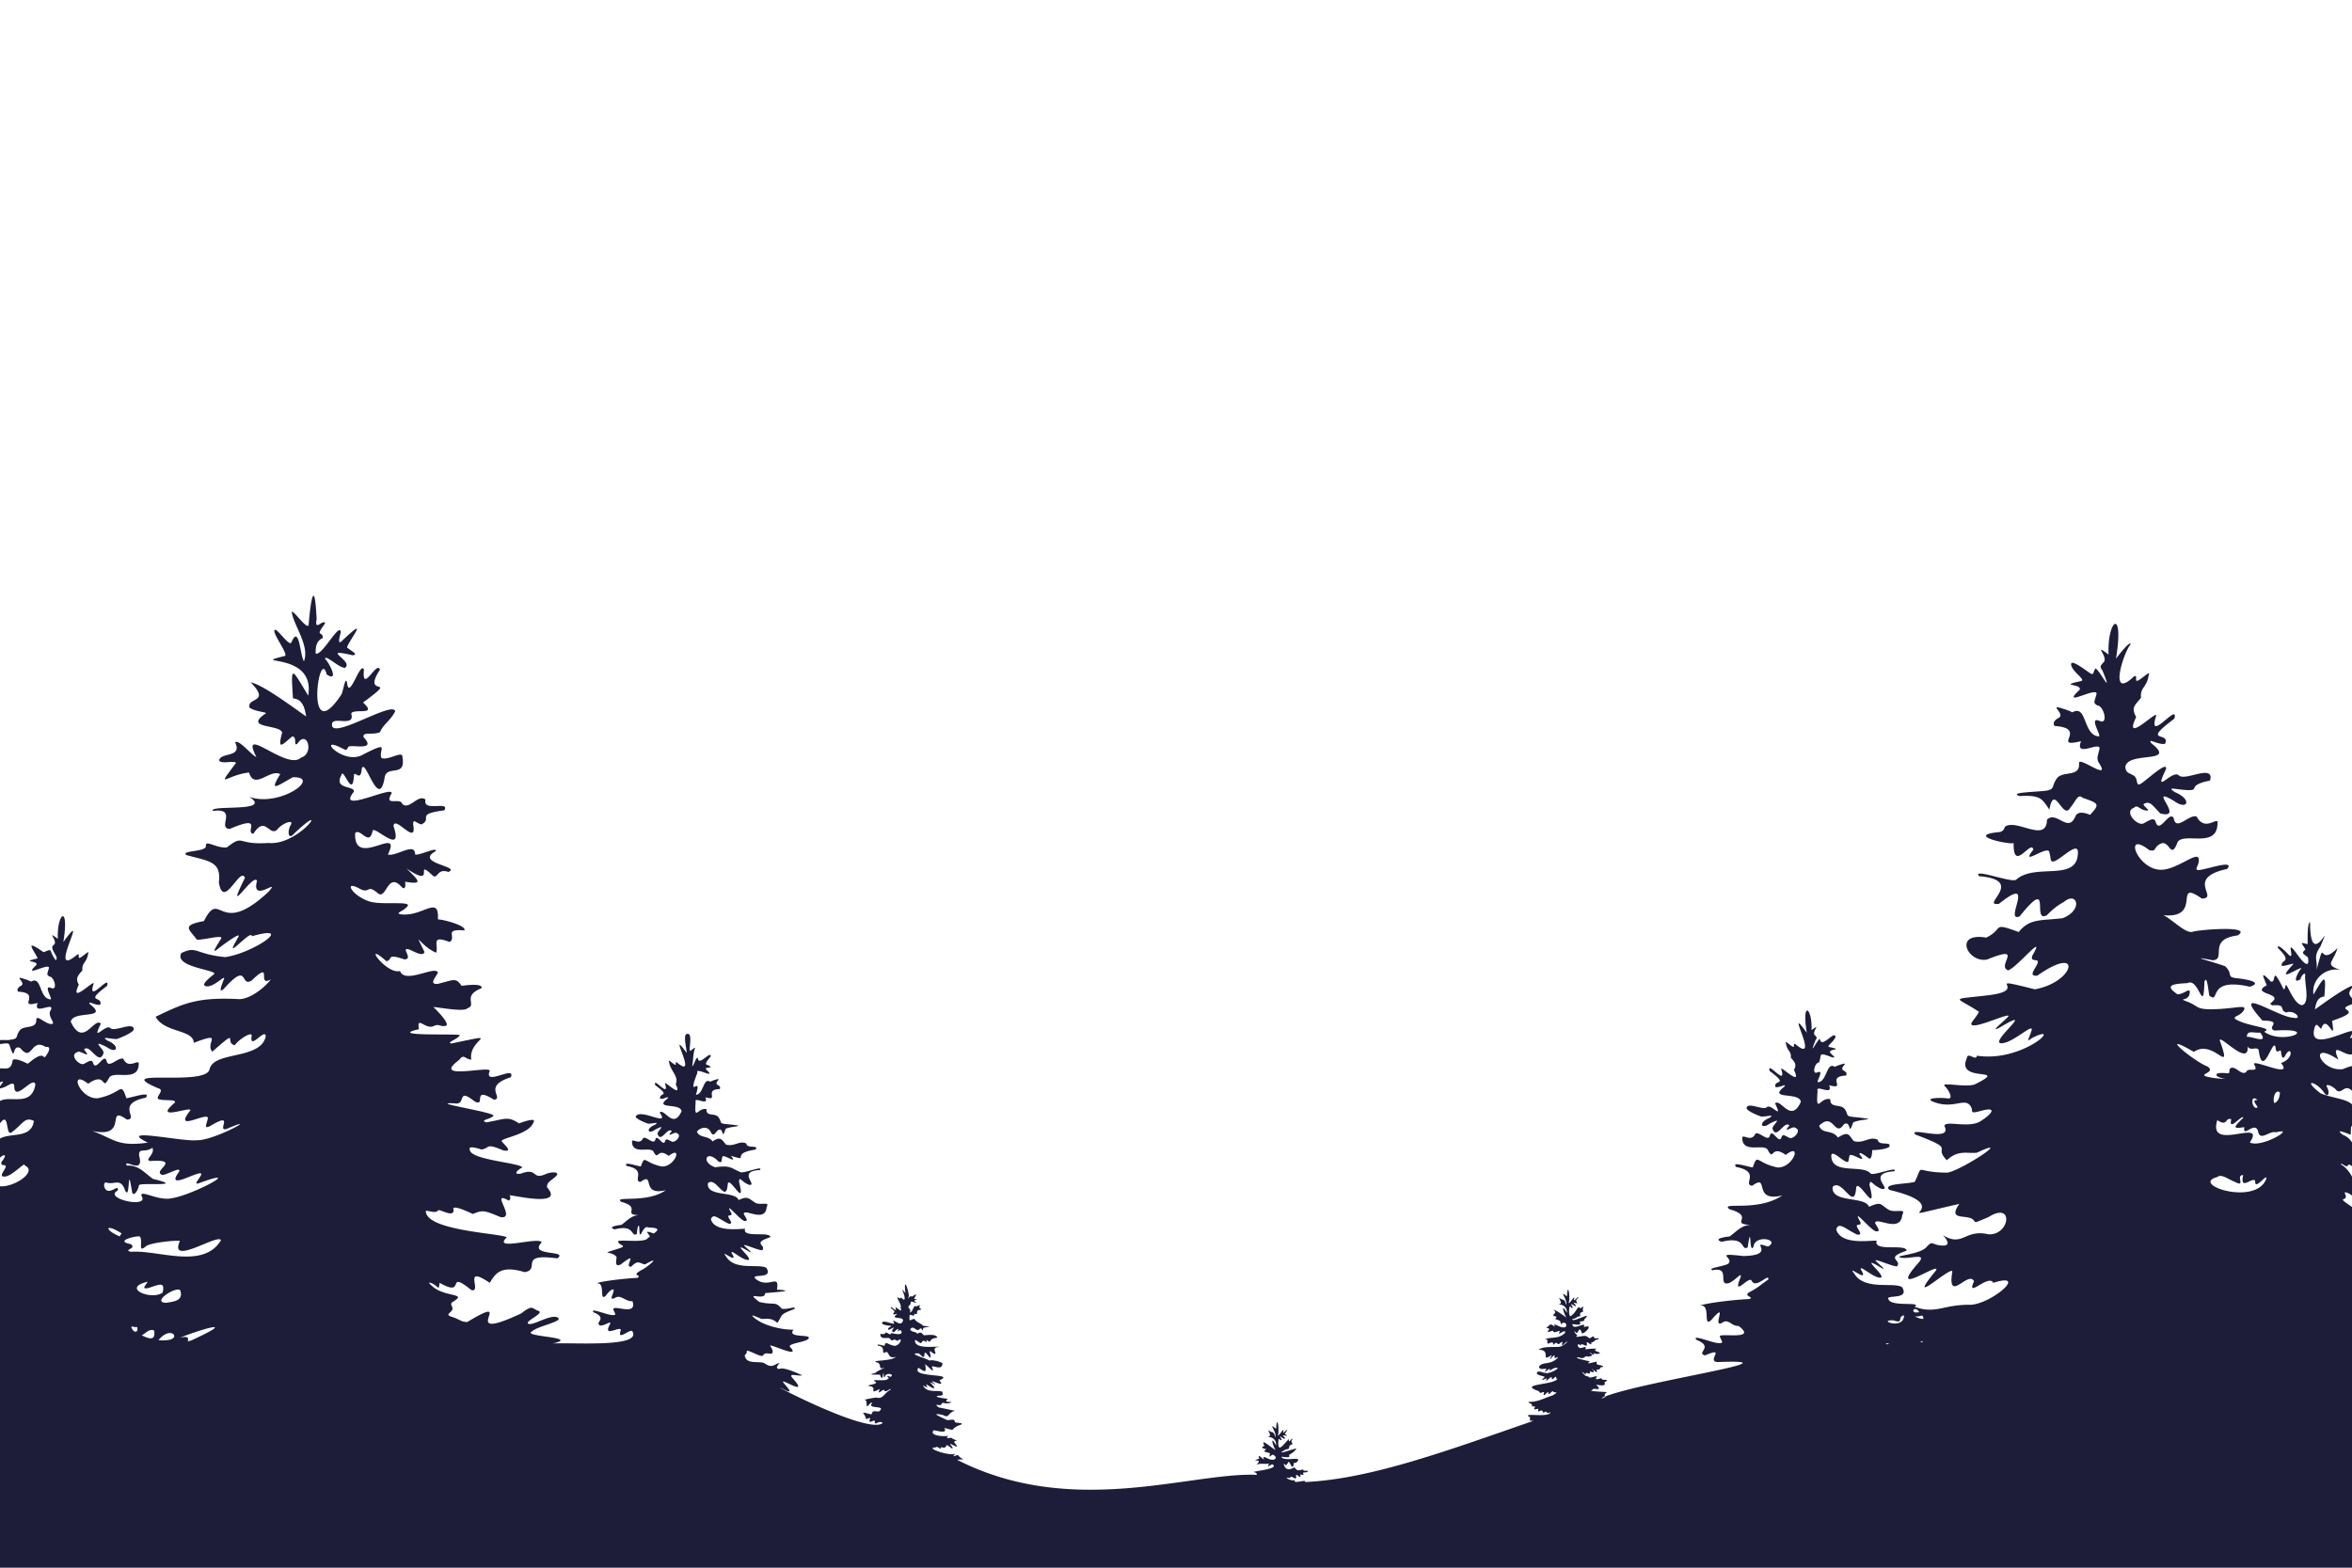 <svg
  xmlns="http://www.w3.org/2000/svg"
  xmlns:xlink="http://www.w3.org/1999/xlink"
  viewBox="0 0 750 500"
  preserveAspectRatio="xMidYMax slice"
>
<g>
<path
      id="h2-1"
      d="M746.51,371.43c-.18-1,1.74,1.28,2.2.27s2,1.37,2.14.37c.81-3.64.32-8.56-3.75-10.12-2.88-2.18,1.15-.54,2.06-.18,1.1,1.1-.4-4.74,1.86-1.95,2.17-10.09-3.87-8.35-11-11.08-6.32-4.83-1.32-3.94,1.19-.09,1.46,1.73,1.64-.55.82-1.91s1.92-.46,3.1,1.09c2,1.29,2.67-3.2,5.88,1.26-.68-1.81,1.09-6-.76-7,1.21-2.4.59-2.67-3.16-1.1-7.28.94-11.31-9.61-1.41-3-3.86-9,7.46,5.89,5.33-7.74-2.64,1.73-1.42.9-.67-1.37-1.62-.72-15,7.23-12.15-1.46.64-1.28,1,0,2,.73,1.69-5.55,4.78,5.68,3.45-2.56,12-4-1.25-3,7.36-5.61-1.11-2.6-3.43-2.45-.21-5.78-2.64.43-9.82,5.81-12.61,7.75.24-1.15.51-4,3-4.1.6-7.23.24-7-3.46-.64-.74-4.79,3.91-8.88,8.68-7.83-5.28-1.79-2.56-2.09-1-7-6.52,6.54-3.66-4.45-6.7,7,.48-3.06-1.28-4,1.22-7.47,4.44-10.76-3.3,8.72-3.29-7.83-1,.43-.73,6.12-.79,7.07-3-.8-1.7-.34-.69,1.7-1.43,1.17-.74,1.27.8,2.49.74,4.27-2,1.08-3.36-.88-4.35-6.05-.4,2.13-2.72.12-1.24-1.36-4-3.95-3.43-2.14,4.91,4.75.6,3.52,1.19,5.61,1.41.16,4.51-1.36,3.39-.25-5.76,6.22,2.05.63,2.89,1-1,.93-3.28,5.39-.37,3.54.29-1.15,1.37-2.35,1.57-1.48-.46,2,1.69,9.06-1,9.72-2.54,0-4.86-7.06-5.24-6.39-.38,1.49-.5,1.86-1.08.5-3.67-7.21-1.74-.94-3.68-1.65-4-4.19-2-.84-1.32,1.24-4.84,2.49,3.28,2.51,2.44,4.45-.7,1.28-2.07,1.25-.58,1.92,4.58-.37,2,1.39,4.34,2.28,2.88-1,5.26,2.39,2.44,1.69-5-.1-20.52-11-10,.87,7,.12,1,2.11,3.88,3.21,15-1,2.77,4.82-3.33.35,3-1.17-3.57-1.56-7.58-3.23s-.38-1.28,1-3.45-2.05-.77-8.71-.51-5.38-.89-9-2.3,0,0,.51-2.56-1.66.13-3.84.13c-4.52-3.06-1.16-3.32,3.2-3.57,3.67-1.95,5.09,10.6,5.38-.39.77-2.3,1.16,1.92,1.54,4.35,3.76,3-1.2-6.05,12.94-2.81,4.1-1.28-.26-2.31-4-2.69s-1.16-1.28-3.85-3.83c-3.6-1.38-12.91-3.64-4-1.92,4.58-.21-1.85-6.68,7.95-7.92,5.38-3.37-13.42-1.72-14.35-1.15-2.29.56-6.18-3.69-9.28-5.31,12.7,1.23,2.82-11.86,12.22-5.3,5.73-.12-5.55-6.49,8.08-9.45,2.43-2.94-5.26-.26-8.33.26s-.26-1.28-.77-3.58-6.66,3.32-11.66,3.58c-7.8.37-12.63-12.92-4.1-6.27,2.44.64,1.28-.89,3.59-2,3-1.51,3.21,5.49,5.51-.64,2.22-3.05,12.37,2.1,12.68-5.62.56-3.26-3.79,2.9-6.66-2.43-2.36-.88-6.61,4.89-7.3.51-1.42-2.62-4.59,5.33-5.77,1.15-.51-1.53-1.92-.51-3.84.51s-6.52-3.82-3-5c.9-1.15,1.8.64,3.72.89s-.39-.89-.77-2c2.12-1.35,3,.56,5.38,2.94,8.31,2.12-4.64-9.3,4.35-4,4.35,3.21,6-.42.26-2.81-2.82-1.92.38-.77,4-.64s.9-.9,4.1-2.17,3.2-.13,3.33-2c-.26-3.55-8.61,1.51-10.25-.64-2.23-1.5-8.21,6.86-4-1.79.64-2.68-4.48,1.92-7.3,4.09s-1.15-1.15-3.07-2.17-2.31-.89-2.57-2.68c.68-5.19,16.82-.84,8.33-7.54-1.54-2,2.18.64,4.36.13,1.76-4.07-7.91.1,2.94-8,1.54-5.58-8.57,8.13-5.89-.64,1.43-3.27-10.84,9.6-6.28.13-1.56-3-.72-3.44,1.54-6.14-.33-3.42,1.84-3.19,2.43-7.15.9-2-2.17,1.15-3.45,1.66s.25-2.17-1.29-1.28c-8.07,7.69-3.42-7.39-1-10.35-.13-1.4-4.67,4.62-4.67,4.62,2.71-16.44-2.82-12.66-2.37-1.3-5.21-3.92,0,.7-1.54,2.43-1.16,1.15-1.28,1.53-.39,2.68,3.76,9.29-1.34-1-2.3-.64-.9,1.54-.39,2.31-1.93,1.28s-6.14-4.6-5.76-2.42,4.74,4.72,3.2,5.11c-7.75,1.68.41.75-.51,2.81-6.8,6.31,7-2,5.25,1.79-.64,2.42-.89,2.3.39,3.19,2,0,3.62,6.06.89,5-3.91-1.77.54,4.68-.38,4.86-5.08-.23-3.77-10.37-8.44-7.67a17.55,17.55,0,0,0-3-1.15c-5-1.66,1,1.66-1.41,2.94s-1.28,2.56-1.28,2.56c11,.75-1.35,7.24,8.45,4.85-2.31,5.75,7-.71,5.77,2.83-.51,2.16-.77,2.54-.26,3.82,4.57,6.78-6.42-2.12-6.15.38.33,4.58-5,2.33-7,4.73-2,2.68-.39,3.7-4,4.09s-11.53.51-7.95,1.66c6.79-.42,7.22,1,9.48,4.34,1.53-8.78,4.34,3.66,6.66-.64,1.67-1.91,2.44-4.6,3.85-3.19,5.06,1.8,5.87,1.91,2.43,5.49,0,0-3.59-1.79-4.61.39-2.32,5.72-6-1.9-9.1,1.15-.14,7.69-9.9-.58-13.45,2.3a2,2,0,0,1-1.86,1.66c-11.3,1.06,4.16,4.2,4.68,3.45-.21,9.86,5.69-1.41,6.28,2.17-4.69,5.84,5-1.95,5.12.89.64,2,0,3.71,2.31,2.43s6.66-5.62,6.79-2.68c.15,10-13.55,3.34-19.73,8.94-1.68,1-14.07-3.87-11.79-1.15,15.19,1.27.05,9.69,6.34,8.82,12.38-9.88,1.29,6.2,6.6,4,10.7-13.37,3.6,2.41,8.71-.38a21.44,21.44,0,0,1,5.38-4.22c4.24-3.57,6.29,2.58-.38,5.18-6.85.83-10.49,0-14,4.41-8.91-3.26-4.54-1-10.38,1.78-10.63-1.78-5.86,8.17.26,7,12.35-5,2.74,2.09,6.78,3.45,3-1.11,12.28-12.68,7.69-4.73-.89,2.43,2.31.64,1.67,2.43s-3.2,4.21-.13,4c14.75-10.35,12,2.11-.77,4.34-18-4.52-.64.26-15,1.92-12.49,1.49-10.3.29-2.81,5.24-1,2.3-4.1,4.47-1.29,4.34s12.17-4.47,10.51-2.68-5.78,4.9-2.89,3.54c13.76-8.22-5.12,6.11,1.61,4.76,3.71-.76,9.6-6.51,8.84-4s-1.93,4.09.12,2.43c10.51-5.31-2.75,7.93-17.55,5.62-.25,1.92-2.94-1.4-3.2.77-3.67,8.11,13.8,2.67,2.95,8.18-2.44,1.53-11.53-.77-10,.76s2.81,4.25.89,3.92-8.84-.21-3.46,1.45,8.72-1.4,10.51.64-.9,3.07,4,1.79,3.07,1.15-.64,3.45-11.4-.51-11.4,1.53c2.8,5.41-11.91-.08-9.23,2.68,13.63,5.15,5.29,3.48,10,8.18,3.7-3.51,6.77-2,9.62-2.42,12.12-5.68-4.93,5.69-9.48,6.38-11.06-.06-7.31-3.3-10.38,2.94-2.69.77-10.38.51-8.07,2.56,23.95,5.71-5.06,10.66,22.29,4.47-4,5.67,2.68,3.1,4.48,5.11,1,.89-.38,1.22,4.74-.86,8.23-5.29,7,5.71.13,5.46-7.69-1.82-8.17,4.2-14.6.25,0,0,3.45,3.46-.13,3.33s-2.95-1.92-5.13.51-10.76,2.68-8.19,3.32,8.32-1.66,5.89,1.41c-10.92,12.28,7.16-.53,5.38,2.68-11,13.43,6.5-3.12,5.12.77-1.4,9.85,5.22-.89,7,2.68-2.68,5.93,4.6-2.48,6.15.51,11.35-3.6-.37,6.6-7.18,7-8.76-.16-11.08,3.09-17.9.66,2.51-1.82-7.27.12-8.33-2.36-1.27-1.72,6.91.36,4.32-3.91-2.53-1.74-12,1.16-15.24-4.31-2.77-3.36,5.15,3.59,2.1-1.3-.49-1.63,3.27,2,5.63,2.52,4.3.91-7.75-8.32,1-3,1.84.87-.78-1.11-1.84-2.25s4.89,1.63,6.69,1.71c1.87-2.07-4.21-2.56,3.1-5-.13-2.39-10.71.53-9.55-3.18-1.73-.24-11.36,1.59-12.89-3.59.79-2.63,2.84-.17,6.69,1.64,2,.16.33-1.39-.08-2.53s1.63,0,1.06-1.54c-2.89-5.12,3,2.33,4.9,3,1.87.24.57-1.14-.17-2.61.11-2.25,8.1,3.45,8.65-2.6,1.23-2.2-1.63-.73-4-1.47-3.23-1.81-2.29-3-6.61-1.13-1.21-3.51-12.17-1.06-11.58-6.35,3-3,6.93,8.24,7.5.24.65-3.21,7,9.82,4.25-.81.24-2.36.73,0,3.88,1.22,3.73.49-5.31-5,4-5.62,1.48-1.81-6.45,1.5-7.5.73-2.6-3.1-12.48.58-12.57-5.69.08-1.88,2.85.89,4.32,1.7s1.06-.24,1.47-1.54c0-1.82,6.26,3.15,3.27-.57-.49-1.14,1.55.16,2.77,1.14s1.22-2.53,1.22-2.53,3.84,0,5.39-1c1.06-2-3.38-.17-3.59-2.28-2.66-1.31-4.46,1.33-7.67.4-1.63-1.82-1.48-3.37-5.06-1.13-2-2.75-4.95-.91-6-3.75,4.67-4.68,4.9,4,7.92-.49,2.48-1.44,1.21,4.38,2.94-.57,2.42-1.28,9.57-.76-.25-1.79-2.28-.24-1.22-.89-2.53-2.6-1.29-1.54-4.71-.13-4.49-3-3.26-.94-4.67,5.3-4.08-2.68-.77-2.26,5.15,1.83,3.68-1.8,5.9,1.56-1.24-2.76,5.38-3.09,0,0,.74-.82-.81-1.63s2.28-2.93-.9-1.87a13.13,13.13,0,0,0-1.88.72c-2.65-1.81-2.5,4.94-5.39,4.89-.58-.13,2.25-4.21-.24-3.09-1.74.7-.71-3.2.57-3.17,1.13-2.22-.69-3.6,4.08-1.71,1.88.4.08-.65-.49-1.47-.58-1.31,4.61-.72-.32-1.79-1-.24,1.79-1.87,2-3.25-.19-2.2-4.55,4-4.9.73-.68-.25-3.86,6.49-1.47.4.57-.73.49-1-.24-1.7-1-1.11,2.33-4-1-1.55.29-7.14-3.24-9.77-1.52.83-7.68-10.56,4.83,10.75-3.62,3.65-1-.57,0,1.14-.82.81s-2.78-2.36-2.2-1.06c.38,2.53,1.75,2.39,1.55,4.56,1.37,1.54,1.92,2.21,1,3.91,2.91,6-4.9-2.13-4-.08,1.7,5.58-4.73-3.15-3.76.4,6.52,4.89,1.11,2.55,1.88,5.13,1.39.33,3.75-1.38,2.77-.08-5.41,4.26,4.87,1.49,5.31,4.8-3.17,7.07-6.43-1.25-8.24.49,2.7,5.51-1.11.18-2.53,1.14-1,1.36-6.37-1.85-6.53.41.16.9,3.47,2.27,4.73,2.68,2.29-.08,4.33-.81,2.53.41-3.67,1.52-2.61,3.83.16,1.79,4.52-2.26.92.36.82,1.55,1.21,4,3.87-2.8,5.39-.9-2.52,3,1.33-.17,1.87.73,2.29.75-.6,3.8-1.87,3.18s-2.12-1.3-2.45-.33c-.75,2.66-2.77-2.4-3.67-.73-.45,2.79-3.15-.9-4.66-.33-1.39,3.15-4.28-.26-4.24,1.55.21,4.91,6.65,1.63,8.08,3.58,2.1,4.12.89-1.82,5.79,1.71,5.44-4.25,2.37,4.24-2.61,4-6.92-1.41-6.24-4.79-7.91,0-2-.33-6.86-2-5.31-.16,8.07,1.54,1.89,5.64,5.14,6,5.74-4.17-.18,5.47,9.58,3.09-8,5.44-20,1.79-16.84,4.4,8.61,2.38-.65,4.82,7.26,5-3.32-.15-4.95,2.09-7.18,3.67-2.36.24-5.14.89-2.53,1.71,8-2,5.95,3.07,8.25,1.79,1.36-8.7.35,2.66,1.87-.25.48-4,8.74-2.22,4.57,0-6.47-2.35,3.48,2.76-7.83,3-10-1.17-2.53.55-4.9,2.53-2.53,1.06-6.61,1.3-4.89,2,6-1.26,1.33,5.1,5.22,4.11,2.28-1,4.32-3.94,3.67-1.75-2.7,6.6,2.65-.56,3.51.9,1.38,3,5.62-2.59,5.39-.33-3,2.11-3.27,2.63-6.21,4.15-1.87,1.31,2.29,1.55-.08,2.12-4.32.18-13.63,1.24-15.59,2.12,3.82-.78.8,7.22,3.68,4.56,5.61-6.52.25,2.37,3.26,1,2.29-1.71,2.9.93,5.46.9,6.27,4.73-6.4,2.08-6,3.33.49,1.55,1.63,2.28-.57,2.12s-8.32-2.85-6.94-1.06c5.91,2.37-.24,4.09,2.78,5,7-3,.4,1.75,3.92,2.12,27.56-1.09-23,6-35.81,11,0-.24-.41-.76.59-1.33.61-.25-6.88-.2-4.53-.81-.16-1,3.74.85,1.11-1.6-.15-.2,3.58.9,2.64-.76,2.28-1.51-.68-.27-.87-1.24.06-.42-2.81,1.09-1.48-.57-.12-.61-2.45.88-2.8-.14-.94.05-1.33-.6-1.9-1.27-.07-.57,1.25,1.36,1.15.24.31-.36,1.67.85,1.25-.59,1.08.52,1.83.36.75-.73,0-.29,2.15,2.24,1.34.23,1.95,0,.53-.87,2.16-.87,0-.88-2.77-.29-1.95-1.56.08-.51-4.34,1.28-2.24-.25.14.1-6.33-1.3-3.48-1.25,1.83.88,1.78-.93,3-.17.55-.42,2-.05.38-1.34.12-.4,1.57,1.57,1.25.15a2.17,2.17,0,0,0,1.84.11c1-.41-2.57-.66-.92-1.54a20,20,0,0,0-3.55.25c.29-.92.26-.92-1.38-.45-1.33.12-1.34-2.06-.19-.79.52-1.31,2.44,1.39,2-.86.09-.85,1.78,1.57,1.45-.13,1,0,.73-.77,2.31-1,.43-.74-1.65.18-1.4-.78-.56-.46-1.18.81-1.72.32-1.12-1.07-1.65-.47-3.74-.32-.44-.11-.12-.27.16-.59-.58,0-1.64-2.13-.39-.69.8.27.8-2.56,1.78,0,0,1.11,4.52-3.06.65-1.82.85-2.16-3.37,1.39-3.69-.9.31-.18,3.33.71,2.36-.65,0-.53,1.66,0,1.48-.95,3.28-3-4.26,1.48-3.8-.08,1.16-.08,1.27-.79,2.47-.91.17-.61-.58-1,1-1.44-.48-.55.53-2.66-.84-1-1.07-1.34-1.24,1.32-3.25,2.45-.74.11-.47-4.68.21-2.67,1.69.32-1.78-2.35,1.35-.49.71-.48-1.94-1.51.57-.92.07-.47-.9-.76.39-1.82.17-1-2,2.17-1.27.12-.08-.77-1.34,1.7-1.84,1.58.66-1.63-.3-7.28-.53-2.11-3-2.43.53,1.22-.35,2.67-.34-2.18-.84-1.15-2.18-2.28.56,1.47,1.12,1.82-.32,2.27a2.34,2.34,0,0,1,2.82,2.55c-2.08-3.51-1,.25-.15,1.54-.9-.63-3.24-2.38-4.1-2.52,1.3,1.16-.17,1.23-.09,1.87,1.46.68,1.12,0,.69,1.15,1.3.44,1.7.42,1.73,1.69,1.75-2,3.07,2.15-.55.59-1.8-.86-1.65-.67-1.36.21-1.67-1.54-1.51-.42-2.85.3,2.85.06-1.68,2.16,2.21.88.48,1.52,3-1.22,1.89,1,.35.08,2.31-1.66,2-.28-2.12,2.11-4.36,1.12-6.56,2.09,1.69-.3.4,1.25,1.24,1.33,2-.95,1.21.1,1.75.35.89-1.38,1.16.22,1.75-.29.39-.51,1.28-.8,1-.36s-.2,1.19.27.62c2.78-2.63.4.92-1.91.71-2.91.14-4.12-.15-6.07.89,4.56.06.28,4.29,4.33,1.69-1.61,3.29.61-.45.89.24-.47,1.72,1.83-.34.85.8-2.34,2.34-4.91.93-5.87,2.81.38,1.13,1.94.35,2.38.62-.15.29-.86,1.27-.27.8,3.07-2.28-.33.91,2.54-1,3-.76.22,1.18-2,1.54-2.23-.2-2.1-.86-3.24-.3-.59,1.08,2.8,1.26,2.4,1.57-2.1,1.84.94.15.75.36-1,2.18,1.38-1,1.51-.27.06.42.06.89.55.36,1.57-1.52.38.44,1.32,0-.85,2.15-13.05,1.62-6,4,.68,1.17.83.13,1.73.36-.71,2.35,1.06-.42,1.36,0-.16,1.66,1.27-.9,1.54-.21.07.58,2.31-.31-.14,1.2-2.63.82-5,2.27-7.78,2.06.27.7,1.43.45,1.1,1.45,2,0,.37.45.8,1,2.11-.42.86-.1,1.33.65,1.77-.79,1,.12,1.61.35,1.81-.93.16.74,2.25-.12-.63,2-9.9-.19-6.5,1.66-.33,1.29-.08,1,1,1.09-26.75,9.23-51.68,18.58-72.86,19.51.85-1.1-4.3.92-3.1-.69-1.23.7-4.12-1.24-1.79-.57.76-.79.53-.35,1.87.15.72-.24-.58-2.09,1.19-.62.53.35.36-.07.38-.52,0-.6,1.33.7.87-.58-.11-.4,1.05-.1,1.44-.45.43-.75-1.65.18-1.4-.79-3,1.1-2.06-1.1-3.27-.38-1.83.9-2.71,0-2.94-1.43.82.48.47,1.05,1.49-.46.26-.93,1.26,3.22,1.7.58.17-.63.07-.36.7-.37,2.93-2.58-3.79-.09-4.63-1.9.32-.16,3.33.68,2.36-.66.47.1,3.76-2.7,1.61-1.81-1.68.43-6.25,2.13-2.52.07,1.9-.09.11-1.06,2.06-1.63.07-.58-.76-.71.06-1.61-.21-.7-1.36,1.83-1.18,0-1.27.94-4,5.55-3.26-.13.84.65,1.43.73.39-.67,0-.34,1,.68,1.47.67.71-.49-1.94-1.52.57-.93.45,0-.07-.28-.42-.57.06-.52,1.8-2.48-.31-.55-.4.44-.28-.12-.15-.58-.08-.76-1.34,1.7-1.84,1.58.66-1.62-.3-7.29-.53-2.11-3-2.43.53,1.23-.35,2.67-.34-2.18-.84-1.15-2.18-2.28.56,1.47,1.12,1.83-.32,2.28a2.33,2.33,0,0,1,2.82,2.54c-2.08-3.5-1,.25-.15,1.54-1.18-.54-5.09-4.23-3.53-1.33-1.8.71.28.93.56,1.1-1.72,1.13,1,.8,1.2,1.42-.38,1.39,0,.89.73.29,1.84.43,1.31,2.38-1.28,1.31-1.8-.89-1.65-.67-1.36.21-.42-.07-1.43-1.34-1.66-1s.38.59.06.74c-3.44,1.38,1.81-.47-.89,2,1.44-.7,2.7-.08,4.15-.45-.85,1.38-.22.89.92.24,2.71,1.41-5.26,2.1-5.9,2.49,1,.21,1,.61,1.05.9-21-.93-58.84,14-95.62-4.81,3.41-.31,1.6.27.36-1.45-.23-.3-2.74,1.18-.7-.61-1.37,1.26-10.43-1.86-6.45-1.87.39-.74,2.19,1.35,1.53-.12,3.2.88.45-2.09,3.56.41,1.4.05-2.74-2.68,1.33-.6.73.16.06-.57-.54-1.33.1-.67,1-.48,1.21-.41-.16-.05-.66-.25-1.78-.77-.2-.72-2.67.57-1.3-.95-.56.37-6.08.22-4.8-1.58-.13-.55,5,1.53,3.49-.89,4.6,1.24,1,.42,5.53-1.11.57-.5-1.33-.44-2-.63-.53-1.18-.36-.88-2.57-.73-1.59-.82-6.06-2.58-1.4-1.65,2.22,1.23,1.37-.69,3.91-1.36-1.34-.18-2.7-.58-5.12-1-2.4-1.79.87,0,.83-1.3.44-.51,1.27.25,2.6-.16,1.76-.86-2.54.36-.64-1.33-.22,0-6-.71-2.31-1.05,1,.07.63-.63.57-1.17-1-.69-4.67.46-5.93-1.68-1.08-1.31,2,1.4.82-.51-.19-.63,1.27.8,2.19,1,1.67.33-3-3.23.4-1.19.71.34-.31-.43-.72-.87-.38-.67,4.48,2.1,2.29-.42,5.63-2.41-9.27-.66-6.67-4,1.82,1.05,2.67,2.12,2.16-1.07.19-.22,3.54,3.7,2.13.83,0-.9,3.15,1.36,3.36-1,.59-.45-3.79-1.61-4.13-1,0-.49-7.51-2.41-3.56-2.38.65,0,1.88,2.57,2,0,.25-1.28,2.72,3.86,1.66-.31.09-.92.28,0,1.51.47,1.15.14-1.54-2.2,1.57-2.18-.89-.41-7.61.92-7.82-1.94,0-.73,1.11.35,1.69.67.89.09.29-1.4,1.93-.31.55,0-.86-1.39,1-.07.83-.85.58-1,2.57-1.36-.62-1.21-2.81-.79-4.38-.73-.48-.53-.93-1.32-2-.45-.63-.89-1.94-.42-2.32-1.45,1.13-1.64,2,1.25,3.08-.19,1-.58.48,1.71,1.14-.23.95-.46,3.73-.32-.09-.69-.77-.87-2.3-1.2-2.73-2.19-1.22-.06-1.81,1.48-1.59-1-.3-.9,2,.72,1.43-.7,1.95.68-.1-1.23,2.1-1.2,0,0,.28-.32-.32-.64s.89-1.14-.35-.73a4.1,4.1,0,0,0-.73.29c-1-.71-1,1.92-2.1,1.9.84-1.22-1.38-1.44.13-2.44.44-.86-.27-1.4,1.59-.67.73.16,0-.25-.19-.57-.23-.51,1.79-.28-.13-.69.21-.64,1.68-2.3-.64-.67-1-.66-1.73,1.92-1.05-.16.08-1.34-1.77-7.08-1.06-.94-2.25-2.83.21.82-.33,2-.58.27-1.06-1.16-1.4-.26-2.24-1.56.93,2.12.13,2.89,1.13,2.34-1.91-.83-1.56,0,.67,2.17-1.84-1.23-1.46.15,2,1.45.66,1.17.73,2,.54.13,1.46-.54,1.08,0-2.11,1.66,1.89.58,2.06,1.87-.67,2.39-2.69-.26-3.2.19,1.6,2.31-2.88-.74-3.53.6-.09,1,3.74.84,2.83,1.2-1.43.6-1,1.5.06.7,1.76-.88.36.14.32.6.47,1.55,1.5-1.08,2.1-.35-1,1.18.51-.06.73.29,1.14,1.91-2.57.94-3.12.82-.17,1.09-1.22-.34-1.81-.12-.31.93-1.64.09-1.65.6.08,1.91,2.59.63,3.15,1.39.62,1.25,1-.44,2.25.67,2.11-1.66.93,1.65-1,1.55-2.59-.63-2.53-1.63-3.08,0-.76-.13-2.67-.79-2.06-.06,2.44.27,1.11,2.16,2,2.34,1.8-1.38.71,2.21,3.73,1.21-1.46,1.46-7.18,1-6.56,1.71,2.1.14,1,1.88,2,2,2.67-.71-1.63.72-1.94,1.43-3.76.9,1.51.35,1.49.69.13.7.64,1.27.74.67.54-3.46.13,1,.73-.1.2-1.53,3.39-.88,1.78,0-2.39-.89.24.61-.83.61-.31.95-4.95.07-4.38.69,2.33,1.14-2.71,1.16-1.65,1.65,3.26.22-.63,3,3.46.92-1.08,2.54,1.05-.2,1.36.35.56,1.2,2.18-1,2.1-.13-2.1,1.1-2.33,3-4.38,2.57,0-.27-4.82.8-4.13.69,1.47-.31.32,2.83,1.43,1.78.44-.7,1.27-1.27,1.11-.6-1.63,1.86,5,.4,2.22,2.52-2.83-.17-1.54,0-2.47.93-4.29-1.12-1.85-.53-1.63,1.55,2.69-1.23.19.72,1.53.83,2.24-1.16.66.77,1.75.47,1-.62,1.85-.51,2-.06-5,4-42.22-16.12-30.53-10.29,2.07.75-.14-1.38-1.17-2.75-1-1.56,8.79,5.06,2.89-1.45-1.3-1.65,1.8-.41,3.17-.75.57.27-5.69-2.87-7.16-2.07-1.93.07-.07-1.78-.07-1.78-1.36-.17-2,2-4.89-.07-1.68-.74-5.92.58-6.2-2.54,1.6-1-.85-2.32,3.3-.46s1.23-.57,4.69,0c1.38.2,1-1.24.28-2.27-1.68-1.76,10.34,4.45,6.13.07-.49-1.1,4.61-1.38,5.85-2.48,1.64-1.83-7,0-4.68-3-3,.19-10-1.14-13-4.2-1-.95,2.68.76,2.68.76,1.56.19,3.17-.56,5.17,1.31,1.7-2.42.45-2.65,5.38-4.4.82-1.24-2.14.28-4-.14-2.17-2.53-2.23-1-7.1-2.13-5.19-3.87,1.86-.09,1.79-2.81.3-.13,11.48-.73,3.79-1.13.93-5.55-2.8.14-7-3.62-1.12-1.56,5.88.39,3.66-3.29-2.16-1.51-10.11,1-12.87-3.65-2.34-2.85,4.35,3,1.77-1.09-.41-1.38,2.76,1.71,4.76,2.13,3.58.7-6.52-7,.86-2.57,1.56.74-.66-.94-1.55-1.9s4.13,1.37,5.65,1.44c1.57-1.76-3.55-2.15,2.62-4.19-.09-2-9.07.42-8.06-2.68-1.38-.06-9.65,1.25-10.89-3,.69-2.19,2.38-.17,5.65,1.38,1.65.14.28-1.17-.07-2.13s1.38,0,.9-1.3c-2.47-4.31,2.54,2,4.13,2.54,1.58.2.48-1-.14-2.2,0-2,6.87,3,7.3-2.2,1-1.86-1.37-.62-3.37-1.24-2.45-1.49-2.53-2.44-5.58-1-1-3-10.28-.89-9.78-5.36,2.53-2.5,5.85,7,6.33.21.47-2.84,5.93,8.38,3.59-.69.2-2,.62,0,3.27,1,2.78.18-4-4.39,3.41-4.74,1.19-1.62-5.41,1.33-6.34.62-3.08-1.33-3.1-2.18-7.92-1.51-4.7-1.52-2.82-5.9,1-1.86,1.24.69.9-.2,1.24-1.3,0-1.57,5.29,2.68,2.76-.49,6.58,2-.75-.72,7.92-2,.9-1.64-2.85-.14-3-1.92-2.24-1.09-3.77,1.11-6.48.34-1.11-1.21-1.66-2.94-4.27-1-1.32-1.95-4.28-1-5-3.16.92-1.14,3.46-2.19,4.55.48.9,1,.9.27,2.14-.89,2.06-1.28,1,3.73,2.48-.49,2.12-.95,8-.73-.21-1.51-1.93-.2-1-.75-2.14-2.2s-3.94,0-3.78-2.54c-2.76-.61-3.95,4.19-3.45-2.26-.68-2,4.37,1.59,3.1-1.52,4.67,1.37-.69-2.47,4.55-2.61,0,0,.62-.69-.69-1.37s1.93-2.48-.76-1.58a10.66,10.66,0,0,0-1.59.61c-2.23-1.53-2.11,4.17-4.54,4.13,2.16-6.84-3.13,2.32.48-7-.93-2.06,6.48,2.43,2.83-1-.49-.69.41-.48,1.37-.76-.74-1.37-2.94.17.07-3.5-.16-1.86-3.84,3.37-4.13.62-.48-.83-1.31,2.61-1.79,2.54.28-1.56.25-3.85.82-5.57.28-.75-.61.14-1.3.62-1.1.89,1.08-6.11-1.31-5.29-1.26.21.22,5.78,0,6-6.62-9,4.14,9.15-3.06,3.08-.83-.48,0,1-.69.69s-2.35-2-1.86-.9c.41,2.93,3.23,4.6,2.13,7.15,2.45,5.08-4.14-1.8-3.37-.07,1.44,4.72-4-2.65-3.17.34,5.22,3.89,1.12,2.22,1.58,4.33,1.17.28,3.17-1.16,2.34-.06-4.56,3.6,4.11,1.26,4.48,4.05-2.67,6-5.42-1.06-7,.41,3.57,4.89-6.24-1.56-7.64,1.31.13.76,2.93,1.92,4,2.27,1.93-.07,3.65-.69,2.14.34-3.1,1.28-2.2,3.24.14,1.51,3.81-1.91.77.3.69,1.31,1,3.36,3.26-2.36,4.54-.76-2.12,2.56,1.13-.14,1.59.62,1.92.63-.51,3.21-1.59,2.68s-1.79-1.1-2.06-.28c-.64,2.25-2.34-2-3.1-.62-.38,2.36-2.66-.75-3.93-.27-1.18,2.65-3.62-.23-3.58,1.3.17,4.15,5.61,1.38,6.82,3,1.69,3.36,1-1.47,4.89,1.44,4.58-3.59,2,3.58-2.21,3.37-5.84-1.19-5.27-4-6.68,0-1.65-.28-5.79-1.72-4.48-.14,6.4,1.1,1.84,4.72,4.34,5.09,4.84-3.52-.15,4.61,8.09,2.61-6,4.33-16.83,1.66-14.22,3.71,6.91,1.85-.18,4.23,6.13,4.26-2.81-.13-4.18,1.76-6.06,3.09-2,.21-4.34.76-2.14,1.44,6.49-1.69,5.08,2.45,7,1.52.21-1.31.42-3.58.83-2.34.16,5.93.91-.85,2.89.21,2.34.12,4.16.28,1.73,1.92-4.66-1.72.25,1.25-1.8,1.3-.65,2.11-10.75.14-9.5,1.52.75,1.16,2.68,1,.55,1.85-7.23,2.32-2.83.57-1.1,2.82-.14,1.79-.56,3.23,1.37,2.37,6.2-4.84.61,1.08,3.31.72,2.32-2.39,2.7-.92,4.41-.72,4.88-2.79,1.89-.09-.41,1.41-4.9,2.52-.29,1.67-2,2.89-3.64.15-11.5,1-13.16,1.78,3.22-.65.68,6.1,3.1,3.85,1-1.51,2.76-2.75,2.41-1.31s-1.38,2.82.35,2.13c2-1.36,3.27,1.14,5.69,1,1.64,4.94-6.23.88-6.11,2.62.42,1.3,1.38,1.92-.48,1.78s-7-2.4-5.86-.89c5,2-.2,3.45,2.35,4.26,1.86-.21,3.23-1.65,3-.55-2.72,4.76,3.42.38,3.38,2-1.41,4,3.39-1.05,3.78.55,2.66,5.1-19.84,3.31-25.45,3.71,9.09-2.13-10.3-2.08-6.59-3.89,1.71-1.7,10.32-3.2,8.12-4.4s-7.82,2.7-9.32,2,5.31-3.4,3.21-4.1-1.71-2.2-5.51.8c-21.78,10.18-.32-7.41-17.19,2.73-2.05,0-2.24-.8-5-1.67s1-1.44.18-3.12.11-1.27,1.62-2.66-4.17-1-7.42-3.52-.41-1.51.68-.52.83.52,1.12-1c8.81,5,1.57-4.6,10.14,2.32,3.59.82-3.06-8.35,5.85-2.31,1.89-3.31,3.89-5.63,11.13-3.41,5.35-.94-2.39-6.11,10.42-4.4,3.71-2.78-9.4-.49-5-5.09-.71-2-16,3-11.13-1.61-1.36-1.27-25.06-2-25.79-8.1-.53-1.12,3,.81,3.85-.46.36-.77,5.62,2.86,4.9-.64.23-1.21,6.2,1.74,6.2,1.74,3.16-1.25,3.42-1.28,8.87,1,5.25.75-3.68-8.85,2.61-5.26,0,0,.81-.41.35-1.56-1.93-1,18.06,4.39,11.88-2.66-.29-1.68,1.62-2.31,2.89-3.64s-1.33-1.51-3.53-.52c-4.34,1.79-2.21-2.25-7.77-.23-2.66.4-1-1.22.41-1.91.43-1.43-16.37-2.39-16.63-5.61-.7-1.5,2-.69,3.76-.17,2.81-.54,1.13-2.16,6.9.29,3,.52.87-1.33-.52-2.89-.44-1.1,8.71-2.05,10.14-6.08,1.22-1.9-4.64.35-4.64.35-3.66-2.51-4.56-1.28-10.43-.34-2.14-.76,1.1-.87,2.2-2,2-1-21.76-4.5-12.28-4.05,3.9.73.49-5.3,6.37-.63,3.82,2-1.13-5.12,6.2-.52,3.38-.55-3.9-4.27,5.34-7.17,1.76-4.06-8.78,3.07-6.73-2,.56-1.91-19,3.29-9.73-3.53,1.56-2.2,1.91-.12,3.88-.12-1.24-6.61,10.81-8.7-6.26-5.14-2-.23,1.68-1.21,2.55-2.54,1.54-.8-24.09.5-13-2-.81-4.56,2.05.23,4.69-1,1.86-.86,2,.29,3.77-.06s-2.49-4.68-3.65-5.83c-1.88-.8,9.43,1.68,10.6.23,3.32-1.07-1.89-3.84,4.53-6.42.63-1.85-6.32-.75-6.32-.75-1.91-2.64-2.21-2-7.57-.64-2.88.29-.89-1.9,0-3.52-.52-2.58-10.57,3.77-12.08-.58-4.48,1.24-12.37-10.21-4.35-3.12,2.26-.45-.32-2.66,5.74-.58,2.73-.06-.52-3.18.75-3.3s4.87,2.84,5.68,1c-3.68-7.77-1.67-2.2,3.66.17,1-2.17-2-5.89,4.34-3.41,2.39-1.56-2.18-4.29,4.7-3.7.75-1.5-6.55-3.47-8.44-3.53.42-7.83-4.63-1-11.44-1.56-2.84-.34.64-1,1.79-2.71s-9.09-.12-12.51-1.56c-5.39-1.86-8.15-7-2.55-3.82,3.15,1.51,2-1.63,5.44,1.21,2.82,2.67,3.12-6.92,7.6-2,1.16,1.21,1.44.11,1.21-1.56,6,1,4.33-.35.47-4.22,10,6.78,1.94-3.84,8.46,2.37,1.59.95,1.28-2.53,4.87-1.27,4.3-1.77-11.09-2.78-4-6.65.4-1.45-5,1.39-6.61,1.1.05-4.17-6,.72-8.69,0,4.85-9.95-11,4.88-10.43-6.83,1.6-1.84,4.55,4.51,5.56-.75.55-1.8,10,8.27,6.66-1.5.39-3.72,7.69,6.82,6.26-.58.06-2,.87-.34,2.67.06,3.77-2-2.27-3.25,7.3-4.51,1.89-3.22-7.09.76-6-3.41-2.42-1.92-5.11,3.47-7.42,1.39-.56-2.25-6,1-3.42-3.35.74-2.81-18,6.86-12-.58.23-2-6.56-.61-4-5.26.53-2.87,3.56,7.74,4,.23,0-2.16,2.16,2.27,2.48-2.2,1.06-4.27,5.49,14.06,7.36,2.49.82-3.75,6.82.29,5.62-6.25.18-2.31-4.28,1.1-6.66.29-1.14-2.58,3.12-5.73-5.74-1.21-6.3,3.86-15.32-6.2-7-2,1.57.75,1.45.86,2.09-.23.22-1.27,9.51,1.59,4.92-3.24-.4-1.85,2.79-.58,5.22-1.56,1.17-2.73,3.31-3.58,4.87-6.71-.85-3.49-21.42,10-20.11,3.82.6-2.08,7.45,1.28,6.08-3.07.73-1.81,8.67.9,3.77-3.52,12.2-9-.75-1,5.39-10.47-.92-3.15-5.83,8-5.1,0-1.11-3.07-4.78,10.25-5.39,4.11-.52-2.08-1,1.73-1.74,3.7-11.9,18.14-7.17-15.94-4.75-6.3,4.12,2.68.81-3.74-.53-5,.18-1.45,4.41,2.94,6.38,2.89,3-2.13-8.4-6.53,2.44-4,2-.23-.29-1.22-1.8-2.49.35-1.93,7.72-10.9-1.34-2.37-1.73,1.91-1.21-.52-.63-2.48-.4-3.41-5.79,7.4-8,6.83-.13-1.87.11-4.1,2.24-5,.12-2.44-2.76,0,.76-4.68-.61-1.56-3.5,2.9-2.72-1.32-.65-13.59-1.94-6-2.56,1.92-.64,1.41-5-5.11-5.38-4.22.57,4.21,5.8,10.82,3.89,15.72-1.28-1.83-1.45-12.15-4.06-5.88-1,.9-4.83-5.24-5.34-4s4.48,7.67,3.33,8.18c-12.4,3.1,9.86-1.69,7.43,12.66-5.39-8.9-5.57-10.09-4.85.89,3.49.18,3.89,4.17,4.21,5.76-3.91-2.71-14-10.28-17.69-10.87,6.54,6.71-1.3,4.61-.38,8.05,1.79,1.28,5.38,1.41,5.25,1.79-7.46,5,4.26,3.43,5.16,6.14-1.63,6.09.11,3.81,3.17,1.28,1.8,0,.26,3.32,1.67,2.3,3.12-4.77,5.48,3.2,1.16,4.43-4.42,4.37-19.83-11.15-14.23-.2C80.33,241,76,235.53,75,236.8c2.37,5-4.72,3-5.13,5.76.9,1.27,4.62-.13,5.39.76-6.72,9-3.11,3.84,4.16,3.07,1.73,5.74,6.62-1.28,9.94.51-3.67,6-1,3.78,4,1,9.44-.26-4.09,9.72-13.84,6.25,7.66,5.07-12.86,2.4-11.67,4.48,8.2-1,1.23,5.47,5.39,5.76,11.2-4.79,4.61,1.2,7.56,1.53,3.83-6,5,.95,7.56-1.28,1.67-2.17,5.51-3.45,4.36-1.53s-.9,5.11,1.15,2.68c12-11.39,1.71,4-8.26,3.07-10.46.71-7.61-2.95-13.27,1.41-3.21.38-6.92-2.56-6.67-.51s-8.07,1.4-6.28,2.94c7.12,2,11.27,1.93,10.4,8.69,1.46,9.19,6.79-5.3,8.32-1.41-6.92,14,2.89-2,3.84,1-2,7.45,7.92-1.44,3.67,3.46-16.07,15-15.16-1.37-20.59,9.33-7.54,1.39-4.49,2.71-2.3,5.88,1.41.38,8.46-1.66,7.81-.38s-3.71,5.49-1.15,3.45,7.43-5.5,6.67-4-3.08,5-.9,3.2,5-4.73,5.19-3.32c14.22-4.07.2,5.49-8.52,6.65-9.59-.88-9-3.74-14-1.28-2.55,4.62,12.08,5.41,10.38,6.77s-4.62,3.71-2.18,3.84,6-4,5.38-2.3-2,4.85,0,3.06c8.19-9.16,5-.08,8.91-2.68,6.78-6.55,1.64,1.92,5.7-.13,1.54-1.15-4.35,5.88-9.61,6.14-13.69-.74-18,1.41-26.79,5.62,2.86,5.2,12,3.95,12.18,8.31,9.88-3.77,3.47,0,5.89,2.82,9-7.89,3.64-2.83,7.18-2.05,1.28-1.92,5.51-4.48,5.39-3.07-.87,5.13,4.38-2.75,4.48.26-1.67,7.63-16.84,4.52-17.94,10.61-1.68,5.41-31.76-.64-16.41,5.9,2.57.62-1.41,3.05.39,3.56s5.89-.13,4.87,1.15c-7.27,6.17,5.95.71,5,2.43-5.71,7.25,5.6.17,5.64,2.42-.26,1.67-1.54,3.58.64,2.56,8.26-5,2,1.76,5.25.9,11.87-5.08-3.79,3.71-9.36,3.57-4.51.59-26.08-4.3-15.68.77-9.79,1.37-10.59-1.12-17.78-3.75,12,2.66,4-8.64,11.12-3.59,4-.17-3.78-5,6-7,1.8-2.18-3.89-.19-6.17.19-1.94-5.69-1.16-1.56-9.19,0-5.78.28-9.35-9.56-3-4.64,6.14-4.23,4.08,3,6.74-2,1.66-2.26,9.16,1.54,9.38-4.16.21-2.18-3.2,1.93-4.93-1.8-1.74-.65-4.89,3.62-5.4.38-1-1.94-3.4,3.94-4.27.85-.38-1.13-1.42-.38-2.84.38s-4.83-2.84-2.18-3.69c.62-1,5.1,2.67,2.18-.85,1.76-2.21,4.84,5.67,6.25,1-.11-1.39-4.29-4.41,1-1.8,3.22,2.38,4.45-.31.19-2.08-2.08-1.42.29-.57,2.94-.47,1.51-.48,5.28-2.08,5.5-3.12-.19-2.63-6.37,1.11-7.58-.47-1.66-1.11-6.08,5.07-2.94-1.33-2.17-2.22-5.59,7.89-9.58-.57.51-3.84,12.45-.62,6.16-5.58-1.13-1.51,1.61.48,3.23.1.88-3-5.37-.32,2.18-6,1.13-4.13-6.35,6-4.36-.47,1.05-2.42-8,7.1-4.65.09-1.08-1.93-.47-2.78,1.14-4.54-.25-2.53,1.36-2.36,1.8-5.29.66-1.52-1.61.85-2.56,1.23s.19-1.61-.95-.95C14.5,313,29.29,288,20.2,300.44c2-12.17-2.09-9.37-1.76-1-3.86-2.9,0,.51-1.14,1.8-2.09,1.19,1.87,4.05.47,5-2.48-3.23-.55-3.86-3.88-2.55-6.89-4.85-2.58,0-1.9,2-5.74,1.25.3.56-.38,2.08-5,4.67,5.16-1.51,3.89,1.33-.48,1.79-.67,1.7.28,2.36,1.49,0,2.69,4.48.67,3.69-2.9-1.31.39,3.46-.29,3.59-3.76-.17-2.79-7.67-6.24-5.67a12.85,12.85,0,0,0-2.2-.85c-3.69-1.23.76,1.23-1,2.17s-.95,1.89-.95,1.89c7.71.39-.61,5.4,6.26,3.6-1.69,4.18,5.13-.48,4.27,2.09-1.72,2.18,2.3,4.88-.29,4.62-2.08-.47-4.07-2.84-4.45-1.51.26,3.31-3.73,1.78-5.22,3.5-1.52,2-.28,2.74-2.94,3-1.15.5-5-.64-4.57,1.45,2.18.11,4.13-.95,4.29.63,2,5.72.51-1,3.41.67,3.81,4.69,3.24-3.51,8.06-.38,2.62-.48-.2,3.36-.47,3.31-1.14-1.89-4.73,1.76-5.31,2,0,0-4.65-2.46-4.84-.85-.79,5.73-6.83-2-5.14,7.47,5.13-3-1.14,2.21,1.63,1.15,1.8-.3,3.61-2.38,4.08-.86-.13,6,6.24-3.55,6.73-.19-1.91,10.68-16-3.21-12.44,14.18,4.74-8.39,2.45,3.45,5.14.76,3.41-2.49,3.85-4.82,6.83-3.41-1.15,8.63-15.62-.36-12,13,1.87-2.49,4.11-3,1.73,0-.67,1.8,1.7.47,1.23,1.8s-2.37,3.12-.09,2.93,6.63-5.08,6.16-3.54c4.76,2-4.82,8.07-9,6.38v10.34c1.39,14.9.22,65.51-.21,109.79H-1.8v51.47H750.8V500H751c-.08-42.34-.24-88.72,0-114.4-7.23-4.8-2-1.8-3.13-4.68-.93-1.42,1.9-.2,3.13,1.34C752.39,378.09,749.1,372.74,746.51,371.43Zm-25.77-42.08c3,4-3.13.94-4.26,1.37C716.49,328.44,718.56,329.52,720.74,329.35Zm-21.17,6.14c6.19-4.31,12.1,7.62,8.59-2.75-2.34-5.09,9.22,8.36,8.55,1,1,1.88,3.59-.7,3.63,1.92,1.37,8.16,4.44-4.68,5.25-1.77.26,3.11,1.71.13,1.77,1.57.13.9.34,2.72,1.2,1.48,2.05-4.17,3.39.55-1.2,2.1,4.25,5.23-9.14-1.49-8.59.41,1.81,3.07-2,.81-2.44,2.39-1.65,1.52-3.56-2.39-5.28-1-.38,1.15.24,1.64-1.16,1.44-5.25-.44-2.95,1.64-.09,1.78a24.39,24.39,0,0,1-5.74-.59c-3.72-.89,2.82-1.27-.13-3.32C699.89,338.74,687.2,328.3,699.57,335.49Zm15.73,39.3c-1.15,5.3,2.89.45,3.84,1.81-.29,3.43,3.77-2.49,3.56-.74-3.18,9-24.53,1.9-15.7-.44,1.33-1.13,3.31.59,5.64,1.53C716.36,378.89,712.69,374.74,715.3,374.79Zm2.12-10.42c5.46-8.08-13.67,3.44-10.37-7.11,3.39,2.24,2.32-.92,4.45-.31-1,4.37,3.5-1.7,3.84-.46-2.79,2.79-3.89,3.7.33,3-.62,3.74,3.31-2.05,4.34,1.2.67,3.61,3.51-.18,5.83.45C732.58,359.34,721.05,366.32,717.42,364.37Zm2.18-11.05c-1.57.36-2.21-4.65.28-2.46C717.26,350.71,720.81,353.34,719.6,353.32Zm7.43-4.86c-.06.92-.34,2.84-1.79,3.37C724.53,350.33,725.68,347.14,727,348.46ZM610.62,419.89a7.46,7.46,0,0,0,2.32-.33C614.39,421.49,611.58,420.37,610.62,419.89Zm2.46,8.19-.77,0C612.55,427.93,613.08,427.46,613.08,428.08Zm-1-9.54a10.12,10.12,0,0,0-1.3.09C609.07,418,611,416.52,612,418.54Zm-8.32,2.57c3.55,1.23,1-1.07,3.4-1.59C607.1,424.35,598.39,420.93,603.72,421.11Zm-1.25,7.56-.89.07C601.11,428.26,601.68,428.38,602.47,428.67Zm-90.39,16.81a14.34,14.34,0,0,0-1.43.65C511,445.76,511.47,445.18,512.08,445.48ZM70.46,395.58c-5.69,9.41-20,3-28.7,3.67-2.75-.66,2.09-.95-.09-2.46-5.38-1,1.69-2.65,2.84-2.46,1.27,1.1-.72,5.48,1.86,3.29,1.26-1.37,10.69-2.17,11-1.79C53.67,404.06,69.74,393.25,70.46,395.58ZM57.38,426.65c7.23-2.87,18.86-6.19,3.86.76a3.82,3.82,0,0,1-1.37.36C60.31,426.31,59.4,426.21,57.38,426.65ZM47.12,408.79c-1,1.52-2,2.45.27,2,3.82-1.3,5.23-1.94,4.47,1.47C48.34,414.87,38.43,410.79,47.12,408.79Zm-1.91,17.13c1.58-1,2.58-2.24,3.95-1.54C49.68,427.89,47.41,426.9,45.21,425.92Zm-3.07-2.08c-.84-1.51.78-.2,1.55-.67C44.27,424.94,42.87,425.28,42.14,423.84Zm11,3.59a10.78,10.78,0,0,1-2.59,0C54.55,422.47,58.08,427.13,53.14,427.43ZM53,415.52c-5.4-.15,4.77-6.37,4.61-3.45C58.33,415.07,54.75,415.19,53,415.52Zm-19.15-38.4c2.49,1,4.65-1.75,6.07,2.65,1.75,3.32.57-9.6,2.18.28.29,1.8,1.8.1,2.21-2C44.3,377,60,378.74,48.78,376c-2.57-1.78-4.5-4.48-8.35-4.25-1.29-2.57,5.78,3.32,3.92-3.21-.07-2.65,1.74-.73,4.25-2.46.93,2.11-2.7,3.83-.69,4.21,10.53-.67,0,3.38,4,4.47,2.31-.51,5.64-2.68,5.26-1.15-5.3,7.15,8.25-1.7,6.92,1.22-.77,1.46-2.57,3.25-.52,2.49,16-5.85-4.64,5.38-10.63,5-4-.13-8.34-2.81-7.82-.89,2.77,4.17-12.48.83-7.59-1.71.37-1.9-1.24.09-2.85.09S32.75,377,33.89,377.12Zm4.9,16.27c-.21.32-.41.64-.58.95C33.1,392.21,33.48,390,38.79,393.39Z"
      fill="#1d1d3a"
    />
</g>
</svg>